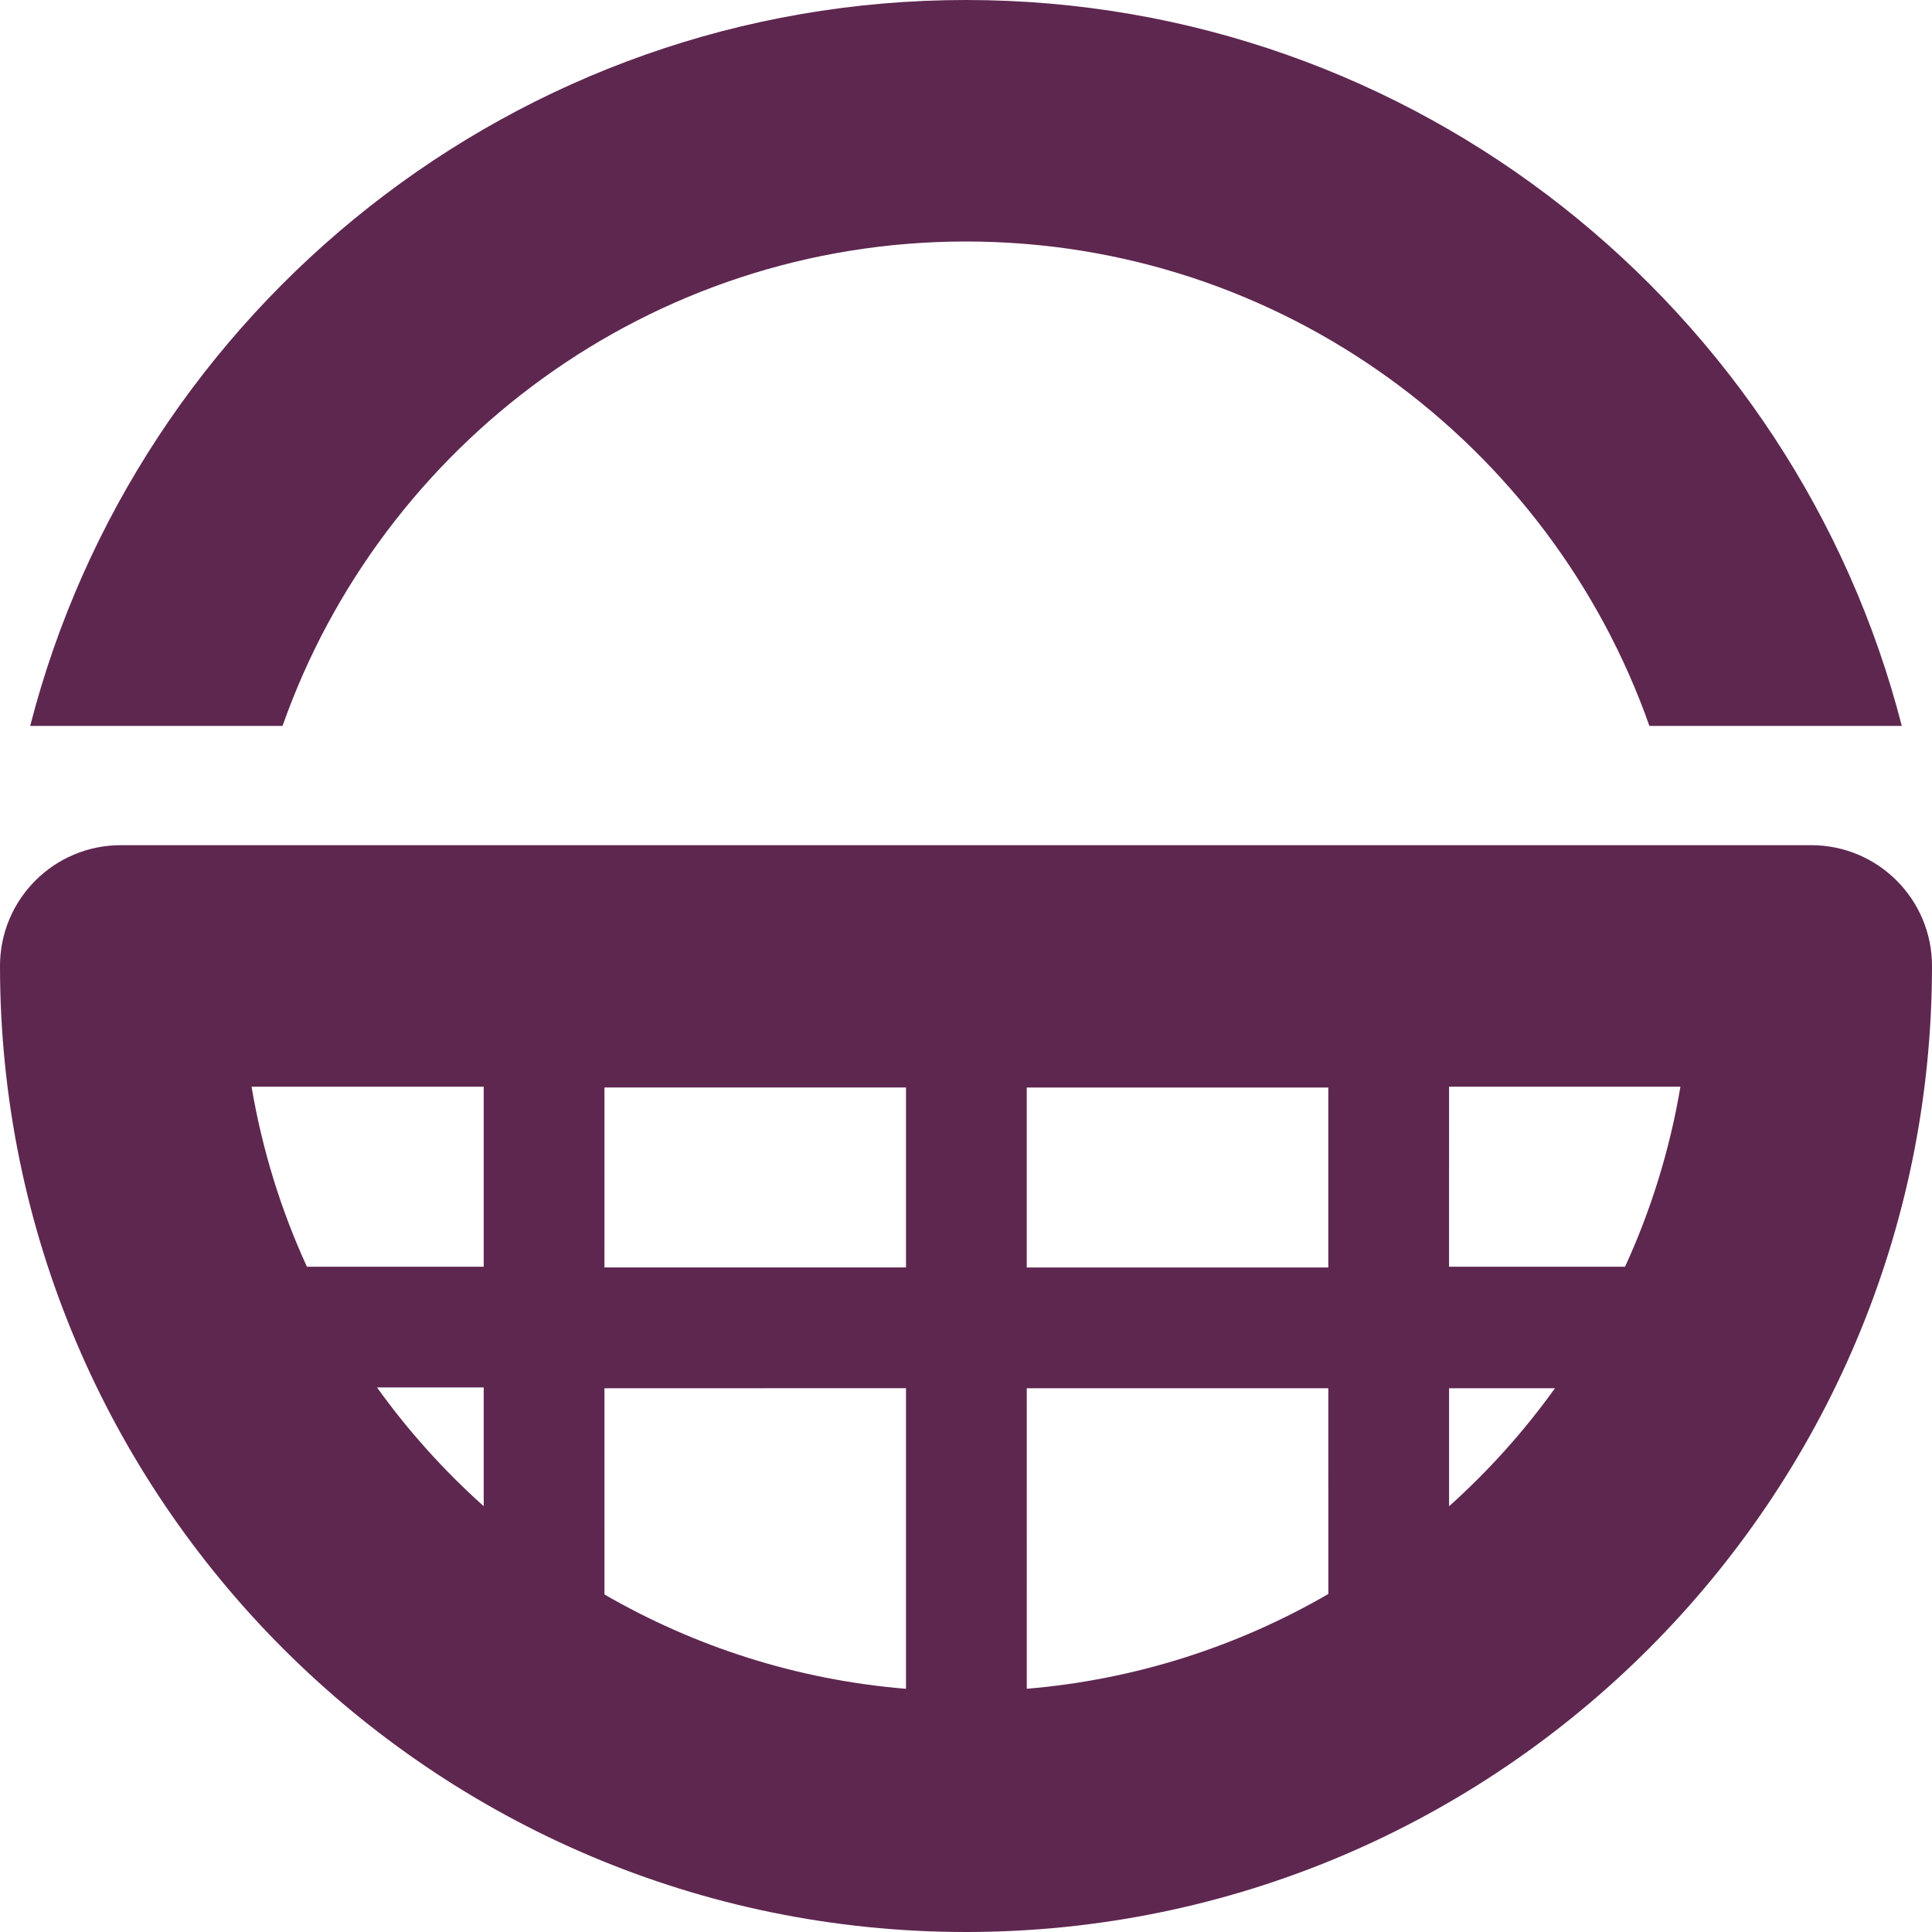 <?xml version="1.0" encoding="utf-8"?>
<!-- Generator: Adobe Illustrator 17.0.2, SVG Export Plug-In . SVG Version: 6.00 Build 0)  -->
<!DOCTYPE svg PUBLIC "-//W3C//DTD SVG 1.1//EN" "http://www.w3.org/Graphics/SVG/1.1/DTD/svg11.dtd">
<svg version="1.1" xmlns="http://www.w3.org/2000/svg" xmlns:xlink="http://www.w3.org/1999/xlink" x="0px" y="0px" width="400px"
	 height="400px" viewBox="0 0 400 400" enable-background="new 0 0 400 400" xml:space="preserve">
<g id="BK" display="none">
	<rect x="-3100" y="-3080" display="inline" fill="#FFFFFF" width="5100" height="4060"/>
</g>
<g id="Comp">
	<g id="_x31_3">
		<path fill="#5E2750" d="M199.995,0c93.127,0,171.592,63.977,193.751,150.291h-52.254C320.935,91.945,265.284,50,199.991,50
			S79.055,91.945,58.498,150.292H6.251C28.409,63.977,106.868,0,199.995,0 M400,199.991C400,310.277,310.277,400,199.995,400
			C89.716,400,0,310.277,0,199.991c0-13.808,11.194-25.005,25.002-25.005h349.997C388.806,174.986,400,186.183,400,199.991z
			 M100.147,287.258h-22.07l0.166,0.205l-0.194-0.219c6.449,8.989,13.864,17.237,22.098,24.599l-0.152-0.166l0.152,0.152V287.258z
			 M100.147,224.993l-48.066-0.004c2.205,13.063,6.1,25.566,11.458,37.261l0.007,0.011h36.601V224.993z M187.577,287.417
			l-62.432,0.004l0.004,42.679l0.205,0.078l-0.212-0.064c18.666,10.792,39.847,17.678,62.435,19.537l-0.152-0.049l0.152,0.039
			V287.417z M187.58,225.155l-62.432-0.004l-0.004,37.264h62.435V225.155z M212.578,262.423h62.435v-37.264h-62.435V262.423z
			 M275.021,330.015l-0.229,0.071l0.226-0.078l-0.004-42.584h-62.435l0.004,62.206l0.152-0.035l-0.152,0.046
			C235.174,347.75,256.362,340.835,275.021,330.015z M321.937,287.424l-0.134,0.152L321.937,287.424l-21.922-0.004v24.423
			l0.24-0.254l-0.229,0.258C308.175,304.538,315.534,296.346,321.937,287.424z M347.915,224.989h-47.901v0.004l-0.004,37.264h36.439
			l0.004,0.004C341.812,250.562,345.711,238.06,347.915,224.989z"/>
	</g>
</g>
</svg>
